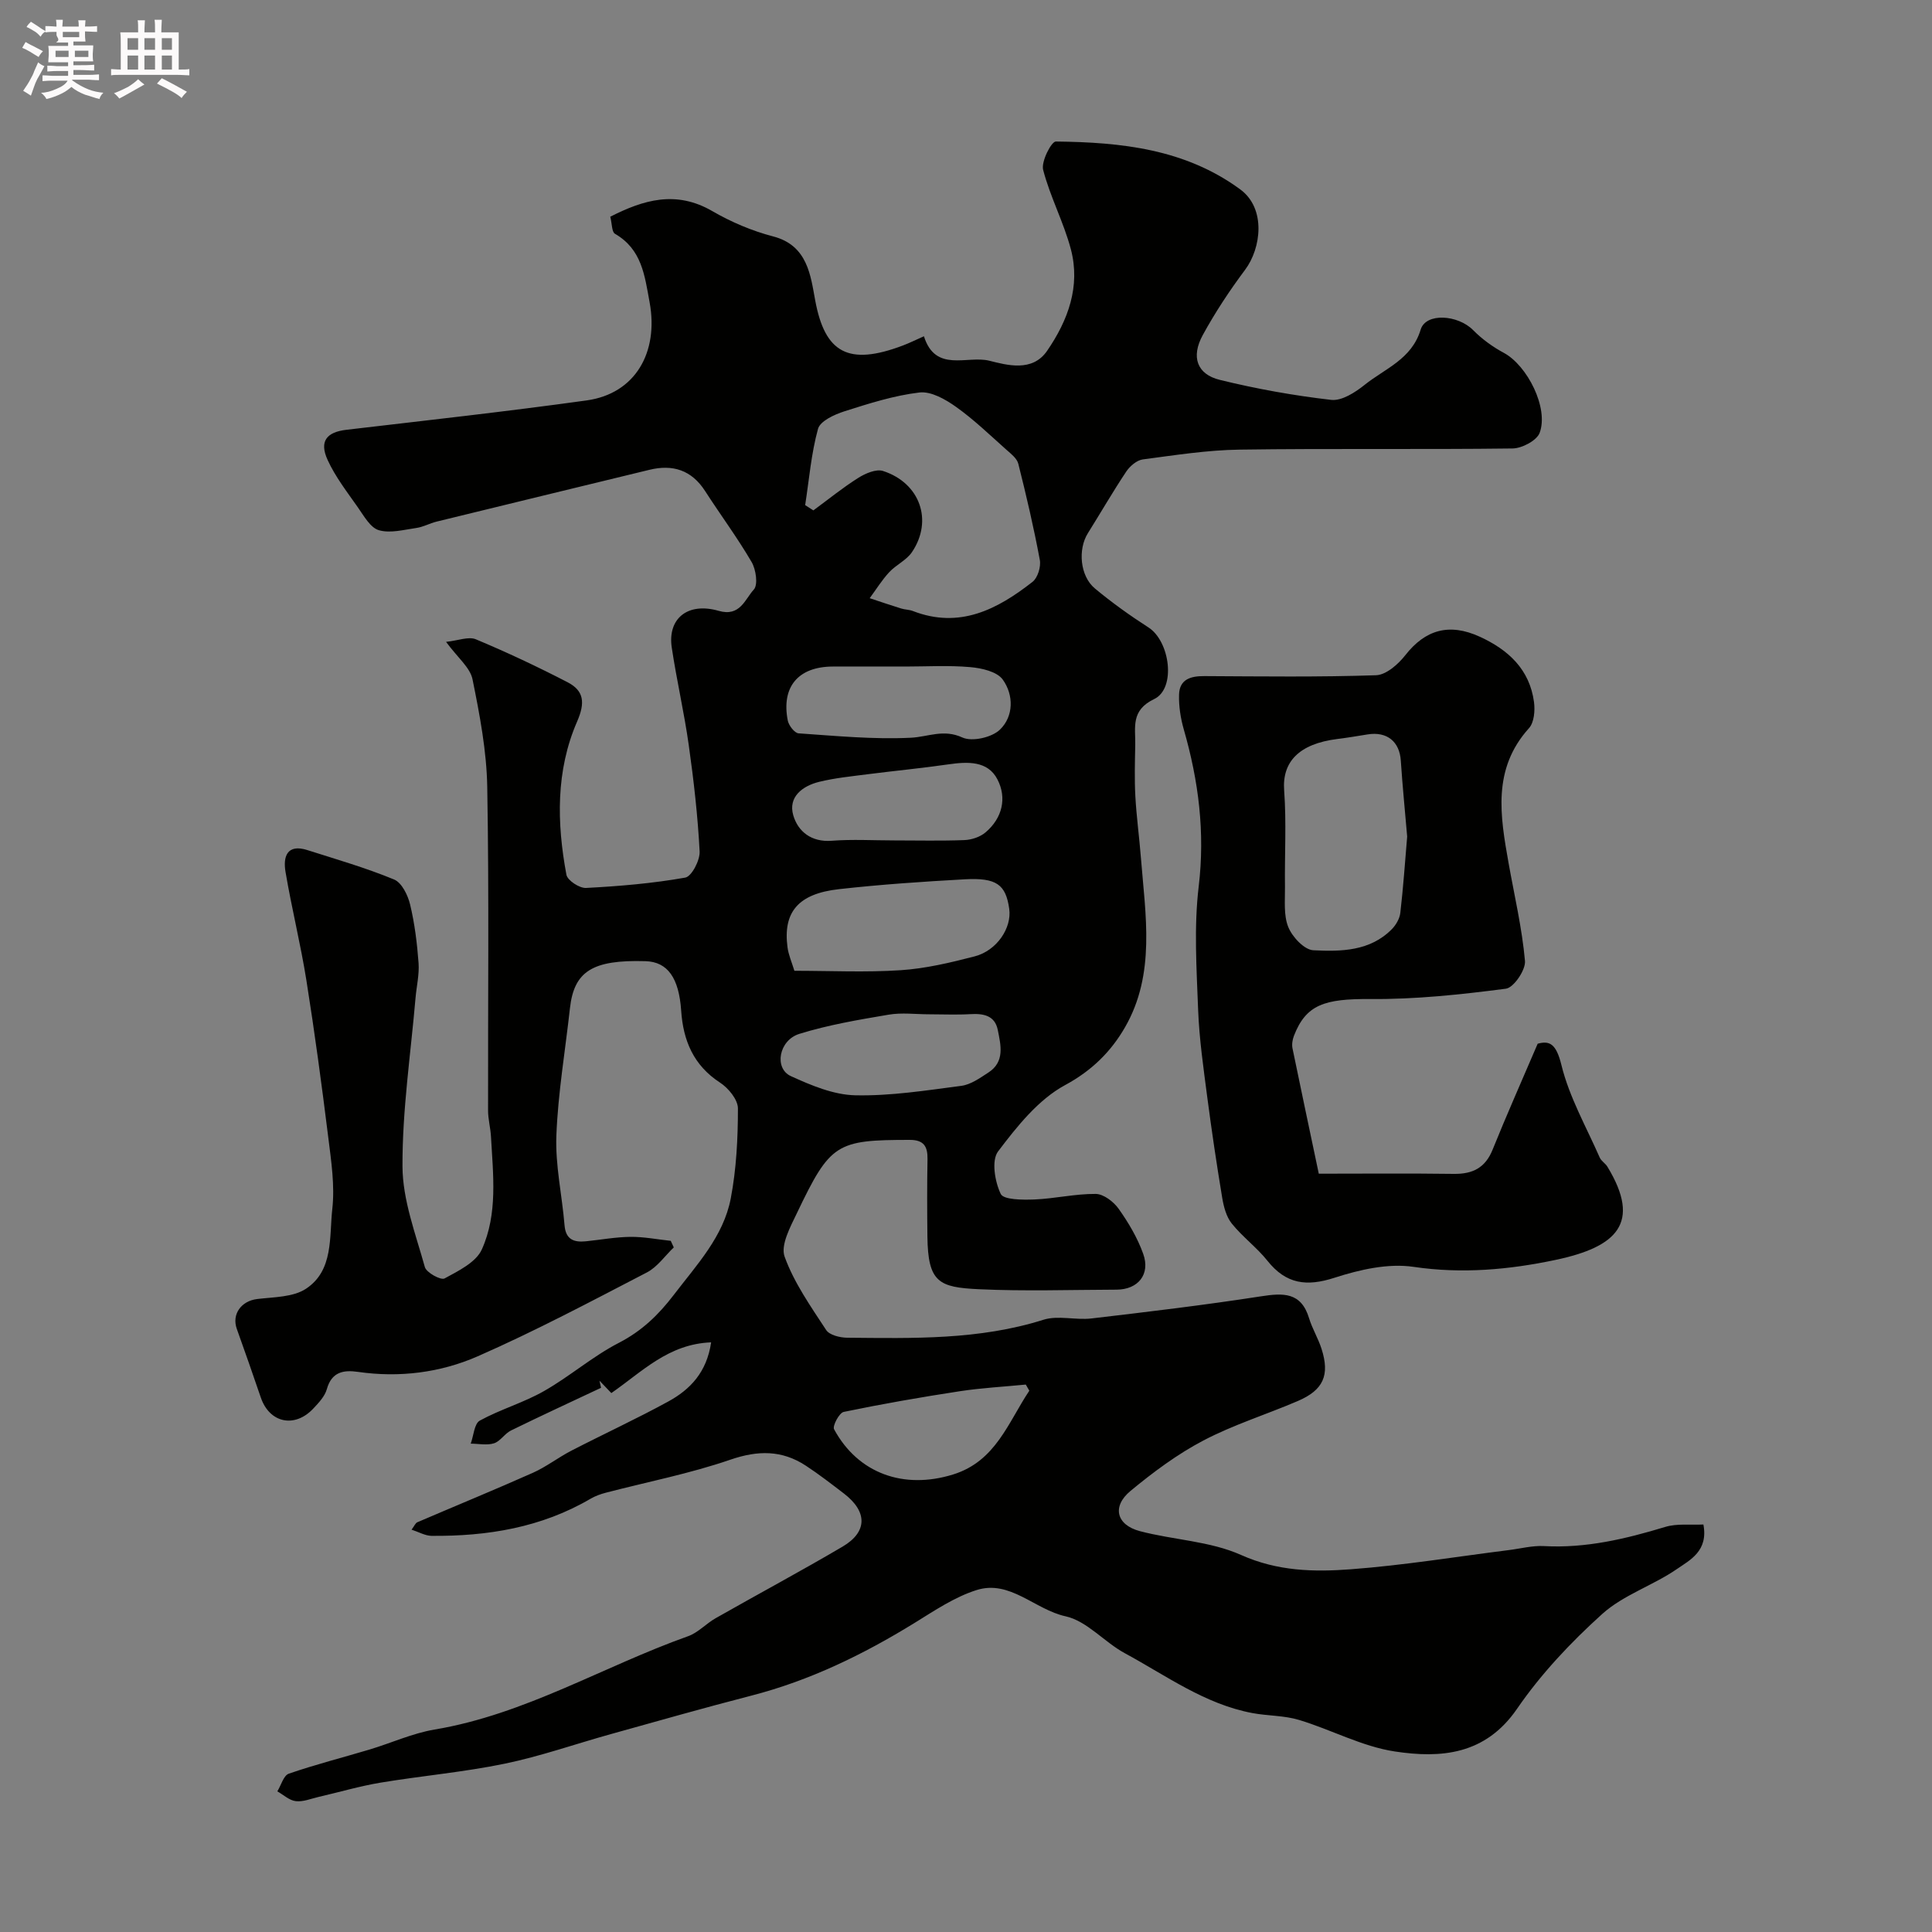 <svg enable-background="new 0 0 400 400" viewBox="0 0 400 400" xmlns="http://www.w3.org/2000/svg"><rect x="0" y="0" width="400" height="400" fill="#808080" stroke="none"/><path d="m6.8 9.5c.6.3 1.3.7 2.1 1.1-.4.4-.7.8-.9 1.2-.7-.4-1.3-.8-1.8-1.1s-1.1-.6-1.6-.8c.2-.4.5-.8.7-1.2.4.2.8.5 1.5.8zm.9 6.9c-.3.6-.5 1.1-.7 1.7s-.4 1.1-.6 1.7c-.6-.4-1.1-.7-1.6-1 .7-1 1.2-1.8 1.5-2.4.3-.5.6-1.1.8-1.7.3-.6.5-1.2.8-1.8.3.3.8.6 1.3.8-.7 1.3-1.2 2.2-1.5 2.7zm.1-11c.4.3 1 .7 1.7 1.1-.5.2-.8.6-1.1 1.1-.5-.6-1-1-1.4-1.2s-.9-.6-1.5-.8c.2-.4.5-.7.9-1.1.5.3.9.6 1.4.9zm10.5 13.1c1 .4 2 .6 3.1.7-.4.4-.7.8-.8 1.3-.9-.2-1.9-.6-3-.9-1-.4-2-.9-2.8-1.6-.5.4-1.1.9-1.9 1.3s-1.9.9-3.3 1.2c-.1-.3-.5-.8-1.1-1.3 1 0 2.1-.3 3.2-.8 1.2-.5 1.9-1 2.3-1.7h-3.2c-.4 0-1 0-2 .1v-1.2c1 0 1.7.1 2 .1h3.3v-1h-2.3c-.2 0-.9 0-2 .1v-1.2c1.2 0 1.9.1 2 .1h2.3v-.8h-4.1c0-.7.1-1.2.1-1.6 0-.5 0-1.1-.1-1.8h4.1v-.7h-2.5c1-.6.1-1.1.1-1.6v-.6h-.5c-.4 0-1 0-1.8.1v-1.3c1.2 0 1.9.1 2.1.1h.2c0-.3 0-.8-.1-1.4h1.4c0 .6-.1 1-.1 1.4h3.4c0-.4 0-.8-.1-1.3h1.5c0 .4-.1.9-.1 1.3.7 0 1.5 0 2.5-.1v1.2c-1 0-1.8-.1-2.5-.1v.6c0 .3 0 .8.1 1.5h-2.5v.8h4.1c0 .7-.1 1.3-.1 1.8s0 1 .1 1.5h-4.1v.8h1.4c.8 0 1.8 0 2.9-.1v1.2c-1 0-1.9-.1-2.8-.1h-1.5v1h3.2c.3 0 1 0 2.1-.1v1.2c-1.1 0-1.8-.1-2.1-.1h-3.4l-.1.1c1.4 1 2.4 1.5 3.4 1.9zm-4.1-6.7v-1.3h-2.7v1.3zm2.2-4.1v-1.1h-3.4v1.1zm1.9 4.1v-1.3h-2.8v1.3z" fill="#fcfafa"/><path d="m37 6.7v2.3 5.4c1 0 1.8 0 2.2-.1v1.3c-.6 0-1.5-.1-2.5-.1h-11.9c-.7 0-1.3 0-1.8.1v-1.3c.5 0 1.1.1 2 .1v-5.2c0-1 0-1.8-.1-2.5h3.7c0-1.3 0-2.1-.1-2.5h1.5c0 .4-.1 1.3-.1 2.5h2.2c0-1.2 0-2.1-.1-2.6h1.5c0 .4-.1 1.3-.1 2.6zm-12.3 13.7c-.3-.4-.7-.8-1.1-1.1 1.1-.4 2.1-.9 2.9-1.3.8-.5 1.5-1 2.1-1.6.4.4.9.8 1.3 1.1-2.5 1.4-4.2 2.4-5.2 2.9zm3.9-10.1v-2.4h-2.2v2.4zm0 4.1v-2.9h-2.2v2.9zm3.5-4.1v-2.4h-2.2v2.4zm0 4.1v-2.9h-2.2v2.9zm.4 2.9 1-1.1c.6.3 1.4.7 2.5 1.3s2 1.1 2.7 1.5c-.4.4-.8.8-1.1 1.3-.8-.8-2.5-1.7-5.1-3zm3.1-7v-2.4h-2.1v2.4zm0 4.1v-2.9h-2.1v2.9z" fill="#fcfafa"/><g fill="#010100"><path d="m85.21 316.7c.59-.78.8-1.36 1.19-1.53 7.96-3.42 15.99-6.71 23.9-10.23 2.79-1.24 5.26-3.18 7.99-4.59 6.66-3.44 13.48-6.58 20.06-10.18 4.52-2.47 7.98-6.04 8.88-12.25-8.86.34-14.26 6.07-20.66 10.5-.66-.69-1.56-1.63-2.46-2.57.11.49.22.99.33 1.48-6.22 2.93-12.47 5.81-18.65 8.84-1.3.64-2.2 2.23-3.51 2.65-1.47.46-3.2.08-4.82.07.6-1.64.73-4.14 1.88-4.77 4.27-2.34 9.08-3.71 13.3-6.12 5.33-3.03 10.05-7.18 15.49-9.98 4.75-2.45 8.22-5.8 11.37-9.93 4.74-6.22 10.29-12.07 11.8-19.99 1.16-6.09 1.48-12.4 1.48-18.61 0-1.82-1.98-4.23-3.71-5.35-5.51-3.58-7.63-8.75-8.04-14.89-.46-6.76-2.79-10.12-7.4-10.25-10.95-.32-14.78 2.08-15.63 9.75-.97 8.78-2.47 17.54-2.81 26.35-.24 6.15 1.18 12.36 1.69 18.56.24 2.97 1.92 3.58 4.39 3.34 3.09-.31 6.17-.89 9.26-.92 2.78-.03 5.56.53 8.34.82.21.45.42.91.63 1.36-1.84 1.76-3.4 4.06-5.58 5.19-11.57 6-23.1 12.13-35.02 17.36-7.74 3.39-16.22 4.46-24.8 3.22-2.98-.43-5.43 0-6.43 3.57-.41 1.48-1.67 2.82-2.78 4-3.87 4.15-9.09 3.02-10.89-2.25-1.62-4.75-3.27-9.48-4.97-14.21-1.09-3.05.92-5.79 4.21-6.19 3.45-.42 7.45-.36 10.13-2.14 5.73-3.8 4.78-10.73 5.43-16.52.54-4.83-.22-9.87-.83-14.76-1.35-10.87-2.81-21.72-4.53-32.54-1.2-7.54-3.06-14.97-4.33-22.5-.52-3.08.28-5.84 4.52-4.49 6.03 1.92 12.13 3.68 17.96 6.09 1.59.65 2.86 3.25 3.32 5.19.95 3.95 1.45 8.05 1.75 12.11.17 2.38-.42 4.81-.63 7.23-1 11.63-2.75 23.26-2.7 34.88.03 6.97 2.72 13.96 4.63 20.83.32 1.15 3.31 2.78 4.08 2.36 2.87-1.56 6.52-3.34 7.72-6.01 3.33-7.38 2.33-15.49 1.89-23.38-.1-1.8-.6-3.58-.6-5.37-.04-22.33.22-44.67-.17-66.99-.13-7.46-1.56-14.95-3.05-22.3-.5-2.44-3.06-4.46-5.48-7.75 2.51-.26 4.66-1.16 6.17-.53 6.44 2.69 12.78 5.68 18.99 8.89 3.43 1.78 3.66 4.26 1.97 8.15-4.42 10.16-4.21 20.99-2.21 31.71.22 1.17 2.71 2.81 4.07 2.73 6.87-.36 13.77-.94 20.53-2.14 1.33-.24 3.07-3.58 2.98-5.41-.38-7.36-1.22-14.71-2.25-22.02-.95-6.77-2.51-13.44-3.52-20.2-.9-6 3.29-9.45 9.72-7.6 4.44 1.28 5.44-2.43 7.27-4.41.9-.98.45-4.14-.45-5.69-2.95-5.05-6.46-9.78-9.64-14.71-2.8-4.34-6.68-5.57-11.53-4.39-14.69 3.57-29.39 7.13-44.08 10.73-1.41.35-2.75 1.11-4.17 1.31-2.59.37-5.42 1.15-7.77.46-1.78-.53-3.1-2.98-4.36-4.76-2.22-3.17-4.65-6.3-6.24-9.78-1.78-3.89-.2-5.77 3.91-6.25 16.59-1.95 33.19-3.78 49.73-6.08 10.11-1.41 14.91-9.99 13.03-20.28-1.04-5.67-1.62-10.99-7.18-14.22-.67-.39-.59-2.04-.97-3.53 6.85-3.49 13.6-5.53 21.13-1.16 3.91 2.27 8.23 4.1 12.6 5.24 7.18 1.87 7.75 8.18 8.71 13.3 2.01 10.76 6.8 13.6 18.23 9.25 1.34-.51 2.63-1.16 4.27-1.88 2.39 7.61 8.95 3.93 13.52 5.06 3.64.9 8.91 2.43 11.98-2.04 4.33-6.3 6.95-13.35 4.92-21.04-1.48-5.59-4.29-10.84-5.74-16.44-.44-1.7 1.7-5.87 2.63-5.86 13.49.15 26.76 1.52 38.19 9.92 5.37 3.95 4.33 12.17 1 16.63-3.21 4.29-6.2 8.82-8.77 13.52-2.47 4.52-1.21 8.12 3.53 9.28 7.58 1.86 15.31 3.25 23.06 4.14 2.18.25 4.96-1.54 6.91-3.1 4.22-3.39 9.76-5.3 11.61-11.44 1.07-3.56 7.72-3.1 10.88.11 1.83 1.86 4.05 3.46 6.35 4.7 4.84 2.61 9.32 11.4 7.41 16.55-.59 1.6-3.66 3.22-5.62 3.24-18.83.24-37.66-.03-56.49.24-6.7.09-13.4 1.15-20.07 2.03-1.24.17-2.66 1.39-3.41 2.51-2.78 4.17-5.29 8.52-7.95 12.77-2.09 3.33-1.64 8.86 1.45 11.43 3.51 2.92 7.25 5.6 11.09 8.07 4.48 2.87 5.77 12.65 1.18 14.84-4.89 2.34-3.84 5.87-3.91 9.49-.07 3.53-.17 7.07.02 10.59.23 4.25.82 8.49 1.15 12.74.94 11.9 3.08 24.05-3.28 35.11-2.86 4.98-6.82 8.97-12.42 11.99-5.53 2.99-9.95 8.55-13.87 13.73-1.41 1.86-.67 6.25.55 8.8.59 1.23 4.54 1.24 6.94 1.15 4.25-.17 8.49-1.19 12.72-1.15 1.63.01 3.71 1.61 4.75 3.07 2.04 2.88 3.91 6.03 5.09 9.34 1.52 4.24-1.06 7.39-5.52 7.41-9.5.03-19.01.35-28.49-.09-8.29-.39-10.56-1.4-10.67-10.91-.06-5.33-.08-10.67.02-16 .05-2.65-.76-4.01-3.67-4.01-15.19.01-16.45.69-23.35 15.13-1.37 2.86-3.44 6.65-2.56 9.06 1.95 5.4 5.41 10.3 8.6 15.18.68 1.04 2.83 1.57 4.31 1.59 13.67.12 27.34.49 40.68-3.72 3.04-.96 6.66.12 9.95-.27 11.69-1.37 23.39-2.77 35.02-4.57 4.65-.72 8.37-.93 10.02 4.53.66 2.17 1.89 4.16 2.58 6.33 1.75 5.45.39 8.53-4.9 10.8-6.5 2.79-13.33 4.91-19.56 8.18-5.38 2.82-10.39 6.55-15.09 10.44-3.89 3.22-2.94 7.04 1.95 8.33 6.95 1.83 14.51 2.05 20.94 4.93 7.56 3.38 15.11 3.54 22.74 2.96 10.93-.82 21.79-2.6 32.68-3.97 2.43-.3 4.88-.96 7.28-.83 8.69.48 16.91-1.48 25.13-3.97 2.43-.74 5.21-.36 7.89-.5 1.04 5.49-2.76 7.35-5.48 9.22-4.94 3.41-11.07 5.35-15.45 9.29-6.51 5.87-12.69 12.42-17.64 19.63-6.58 9.58-15.78 10.3-25.34 8.85-6.78-1.03-13.15-4.52-19.82-6.53-3.08-.93-6.46-.82-9.66-1.42-9.84-1.85-17.83-7.75-26.38-12.38-4.26-2.3-7.85-6.68-12.28-7.65-6.37-1.39-11.5-7.61-18.41-5.44-4.55 1.43-8.73 4.26-12.86 6.81-10.6 6.53-21.66 11.92-33.78 15.05-9.74 2.51-19.42 5.27-29.11 7.97-7.34 2.04-14.57 4.6-22.01 6.13-8.47 1.75-17.14 2.5-25.68 3.92-4.31.72-8.53 1.97-12.8 2.95-1.57.36-3.2 1.06-4.73.88-1.33-.15-2.55-1.31-3.82-2.03.78-1.26 1.29-3.29 2.38-3.66 5.49-1.9 11.15-3.33 16.72-5 4.5-1.35 8.88-3.37 13.47-4.14 18.73-3.14 34.91-13.07 52.47-19.32 2.08-.74 3.73-2.61 5.71-3.73 8.74-4.97 17.61-9.72 26.28-14.82 5.18-3.05 5.16-7.25.29-10.98-2.6-1.99-5.19-4-7.92-5.79-4.94-3.23-9.89-3.19-15.6-1.23-8.4 2.89-17.21 4.6-25.83 6.85-1.06.28-2.14.67-3.09 1.22-10.21 5.99-21.4 7.81-33.02 7.7-1.31-.05-2.59-.8-4.07-1.28zm81.49-212.12c.57.36 1.13.73 1.7 1.09 3.08-2.26 6.06-4.69 9.28-6.72 1.47-.93 3.71-1.9 5.14-1.44 7.66 2.48 10.4 10.25 6 16.79-1.13 1.69-3.31 2.64-4.73 4.18-1.51 1.63-2.7 3.57-4.03 5.37 2.18.72 4.35 1.46 6.54 2.14.78.24 1.64.22 2.39.51 9.66 3.75 17.49-.32 24.78-6.03 1.08-.84 1.78-3.13 1.51-4.55-1.24-6.68-2.79-13.31-4.45-19.9-.28-1.12-1.52-2.07-2.48-2.92-3.41-3.03-6.71-6.23-10.41-8.86-2.19-1.56-5.17-3.26-7.57-2.98-5.27.62-10.46 2.28-15.55 3.9-2.07.66-5.01 2.01-5.46 3.63-1.41 5.12-1.84 10.51-2.66 15.79zm-2.23 96.41c7.41 0 14.74.36 22.01-.12 5.15-.34 10.28-1.56 15.3-2.86 4.61-1.19 7.73-5.9 7.17-9.85-.71-5.01-2.61-6.47-9.19-6.11-8.7.48-17.4 1.07-26.05 2.04-8.46.94-11.64 4.76-10.66 12.07.21 1.56.88 3.06 1.42 4.83zm22.91-62.99c-4.99 0-9.99-.02-14.98 0-7.13.03-10.67 4.2-9.3 11.18.2 1.03 1.41 2.59 2.24 2.65 7.74.53 15.53 1.29 23.26.91 3.57-.18 6.73-1.85 10.65-.05 2.01.92 6.09 0 7.77-1.62 2.87-2.76 2.88-7.19.59-10.37-1.19-1.66-4.38-2.38-6.74-2.58-4.48-.4-9-.12-13.49-.12zm5.03 72c-2.82 0-5.71-.39-8.45.08-6.2 1.05-12.47 2.11-18.46 3.97-4.28 1.33-5.26 7.15-1.76 8.75 4.21 1.92 8.84 3.87 13.33 3.97 7.31.16 14.68-1.01 21.97-1.96 1.96-.26 3.85-1.62 5.59-2.75 3.46-2.23 2.57-5.7 1.95-8.82-.6-3.01-2.99-3.44-5.72-3.27-2.8.16-5.63.03-8.45.03zm-7.22-36c4.83 0 9.67.12 14.49-.07 1.49-.06 3.25-.64 4.37-1.6 3.48-2.95 4.45-7.12 2.46-10.96-2-3.88-6.16-3.69-10.13-3.12-5.54.8-11.12 1.33-16.67 2.04-3.39.44-6.81.77-10.11 1.58-3.47.85-6.47 3.14-5.36 6.94.97 3.32 3.72 5.59 7.96 5.26 4.3-.33 8.66-.07 12.99-.07zm27.92 113.93c-.24-.42-.49-.84-.73-1.27-4.56.45-9.15.69-13.67 1.38-8.04 1.23-16.07 2.63-24.03 4.28-.92.19-2.37 2.91-1.99 3.6 4.96 9.15 14.41 12.53 24.65 9.35 8.84-2.75 11.39-10.8 15.77-17.34z"/><path d="m273.04 243c9.11 0 18.53-.09 27.95.04 3.9.05 6.52-1.24 8.04-5.02 2.85-7.07 5.95-14.04 9.33-21.93 2.46-.68 3.83-.01 4.92 4.43 1.62 6.63 5.15 12.81 7.93 19.15.32.72 1.17 1.19 1.59 1.89 7.12 11.71 1.89 16.62-10.74 19.29-9.61 2.03-19.36 2.92-29.39 1.44-5.26-.78-11.16.57-16.36 2.25-5.79 1.88-10.04 1.33-13.89-3.5-2.21-2.77-5.17-4.95-7.39-7.71-1.14-1.42-1.68-3.5-1.99-5.37-1.15-6.92-2.18-13.85-3.09-20.81-.78-6.01-1.66-12.04-1.89-18.08-.32-8.51-.89-17.14.12-25.55 1.33-11.19-.02-21.82-3.08-32.47-.67-2.32-1.06-4.83-.99-7.24.09-3.17 2.4-3.85 5.23-3.83 11.86.06 23.72.22 35.56-.18 2.09-.07 4.58-2.27 6.05-4.14 4.13-5.29 9.1-6.73 15.41-3.84 5.93 2.71 10.34 6.78 11.24 13.54.23 1.76.03 4.22-1.04 5.4-7.64 8.47-5.96 18.18-4.22 27.96 1.2 6.73 2.78 13.43 3.39 20.22.17 1.87-2.33 5.55-3.95 5.76-9.31 1.21-18.72 2.22-28.09 2.14-9.44-.07-13.3 1.14-15.8 7.63-.3.79-.46 1.78-.29 2.59 1.67 8.13 3.4 16.23 5.44 25.94zm18.3-69.8c-.45-5.24-.97-10.48-1.32-15.73-.26-3.93-2.85-6.06-6.86-5.42-2.09.34-4.18.69-6.28.95-7.97 1-11.45 4.76-11.01 10.65.49 6.64.08 13.35.17 20.02.03 2.79-.31 5.83.69 8.28.83 2.04 3.3 4.69 5.17 4.79 5.73.29 11.76.22 16.28-4.38.85-.87 1.61-2.18 1.74-3.36.61-5.22.97-10.48 1.42-15.8z"/></g></svg>